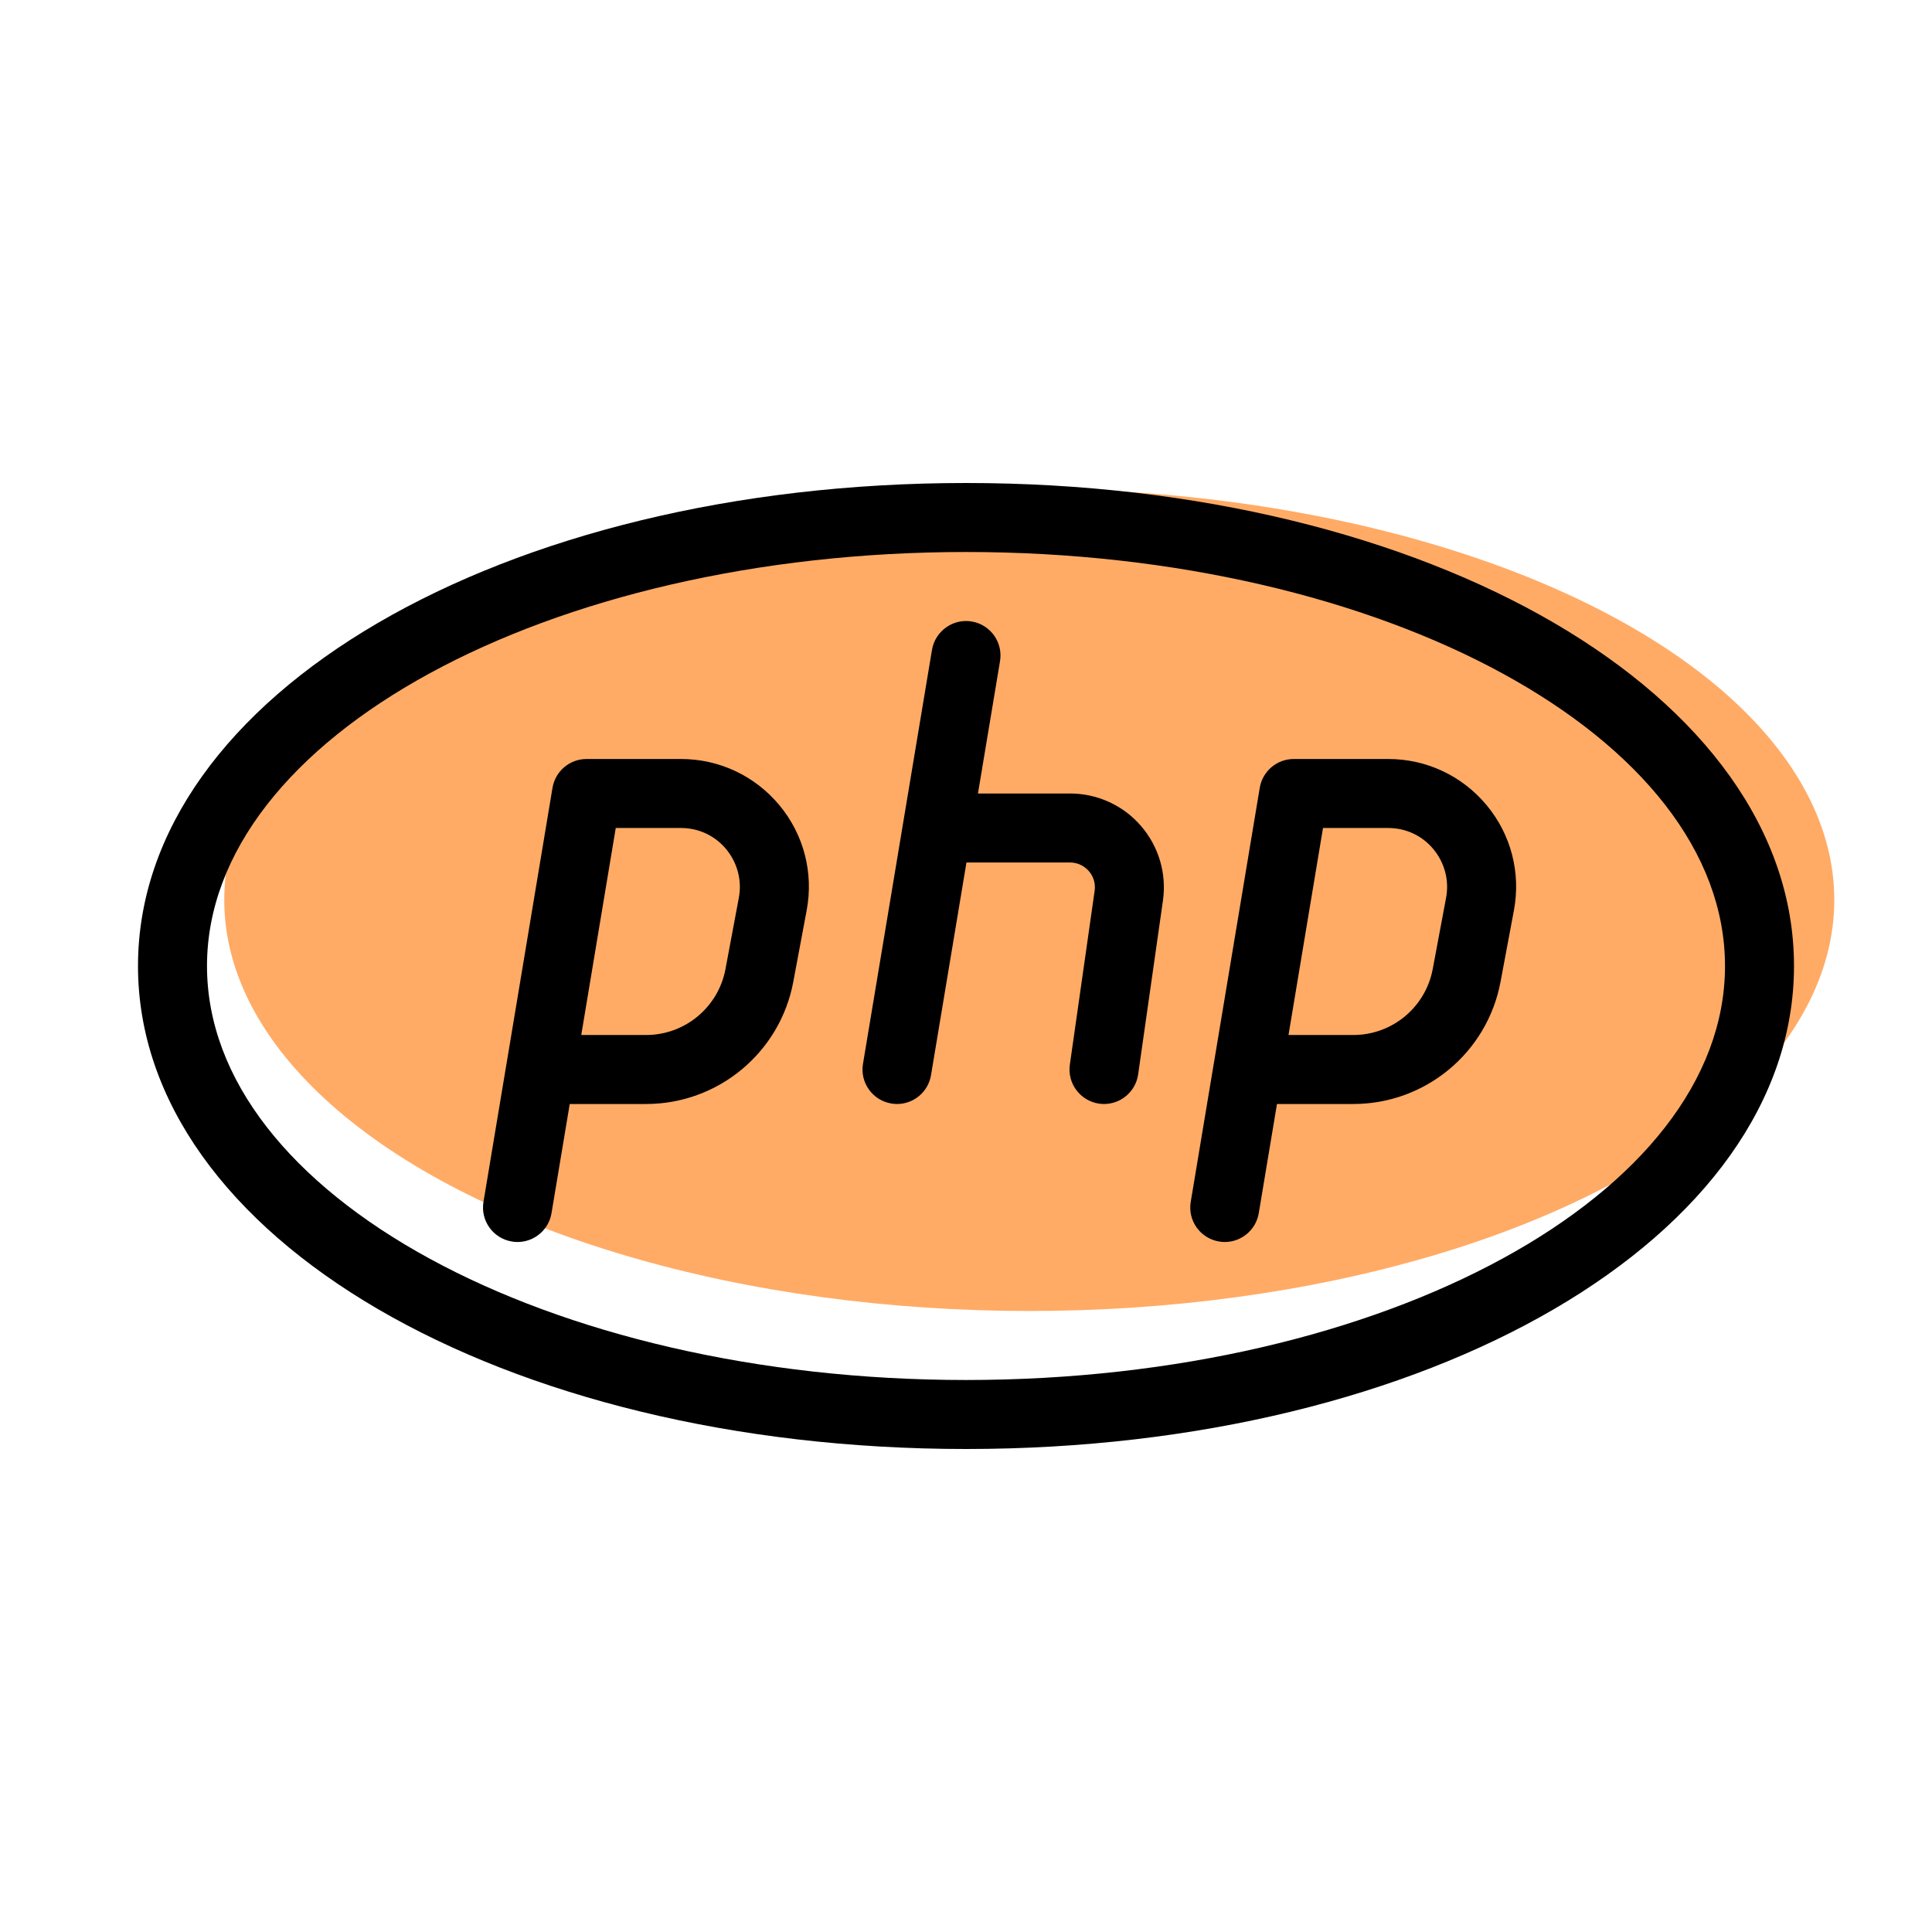 <svg xmlns="http://www.w3.org/2000/svg" enable-background="new 0 0 28 28" viewBox="0 0 28 28"><ellipse cx="14.917" cy="13.042" fill="#FFAB66" rx="11.667" ry="5.958"/><path d="M14,21c-6.729,0-12-3.075-12-7s5.271-7,12-7s12,3.075,12,7S20.729,21,14,21z M14,8C7.935,8,3,10.691,3,14s4.935,6,11,6s11-2.691,11-6S20.065,8,14,8z"/><path d="M7.501 18c-.027 0-.056-.002-.083-.007-.272-.045-.457-.303-.411-.575l.33-1.98c.002-.014.004-.027.007-.04l.663-3.979C8.047 11.177 8.256 11 8.5 11h1.371c.552 0 1.071.244 1.424.669.354.425.498.98.396 1.524l-.194 1.036C11.305 15.256 10.407 16 9.364 16H8.257l-.264 1.582C7.952 17.827 7.74 18 7.501 18zM8.424 15h.94c.562 0 1.046-.401 1.15-.955l.194-1.035c.047-.25-.021-.506-.183-.702C10.364 12.112 10.125 12 9.871 12H8.924L8.424 15zM17.751 18c-.027 0-.056-.002-.083-.007-.272-.045-.457-.303-.411-.575l.33-1.98c.002-.014.004-.027.007-.04l.663-3.979C18.297 11.177 18.506 11 18.75 11h1.371c.552 0 1.071.244 1.424.669.354.425.498.98.396 1.524l-.194 1.036C21.555 15.256 20.657 16 19.614 16h-1.107l-.264 1.582C18.202 17.827 17.99 18 17.751 18zM18.674 15h.94c.562 0 1.046-.401 1.15-.955l.194-1.035c.047-.25-.021-.506-.183-.702C20.614 12.112 20.375 12 20.121 12h-.947L18.674 15zM13.001 16c-.027 0-.056-.002-.083-.007-.272-.045-.457-.303-.411-.575l1-6c.046-.273.308-.457.575-.411.272.045.457.303.411.575l-1 6C13.452 15.827 13.24 16 13.001 16z"/><path d="M16.001,16c-0.023,0-0.048-0.002-0.071-0.005c-0.273-0.039-0.464-0.292-0.425-0.565l0.359-2.518c0.021-0.143-0.044-0.241-0.084-0.288c-0.041-0.046-0.13-0.124-0.272-0.124H13.75c-0.276,0-0.5-0.224-0.5-0.5s0.224-0.5,0.5-0.5h1.758c0.395,0,0.77,0.171,1.027,0.469c0.259,0.299,0.375,0.693,0.319,1.085l-0.359,2.517C16.459,15.82,16.245,16,16.001,16z"/></svg>